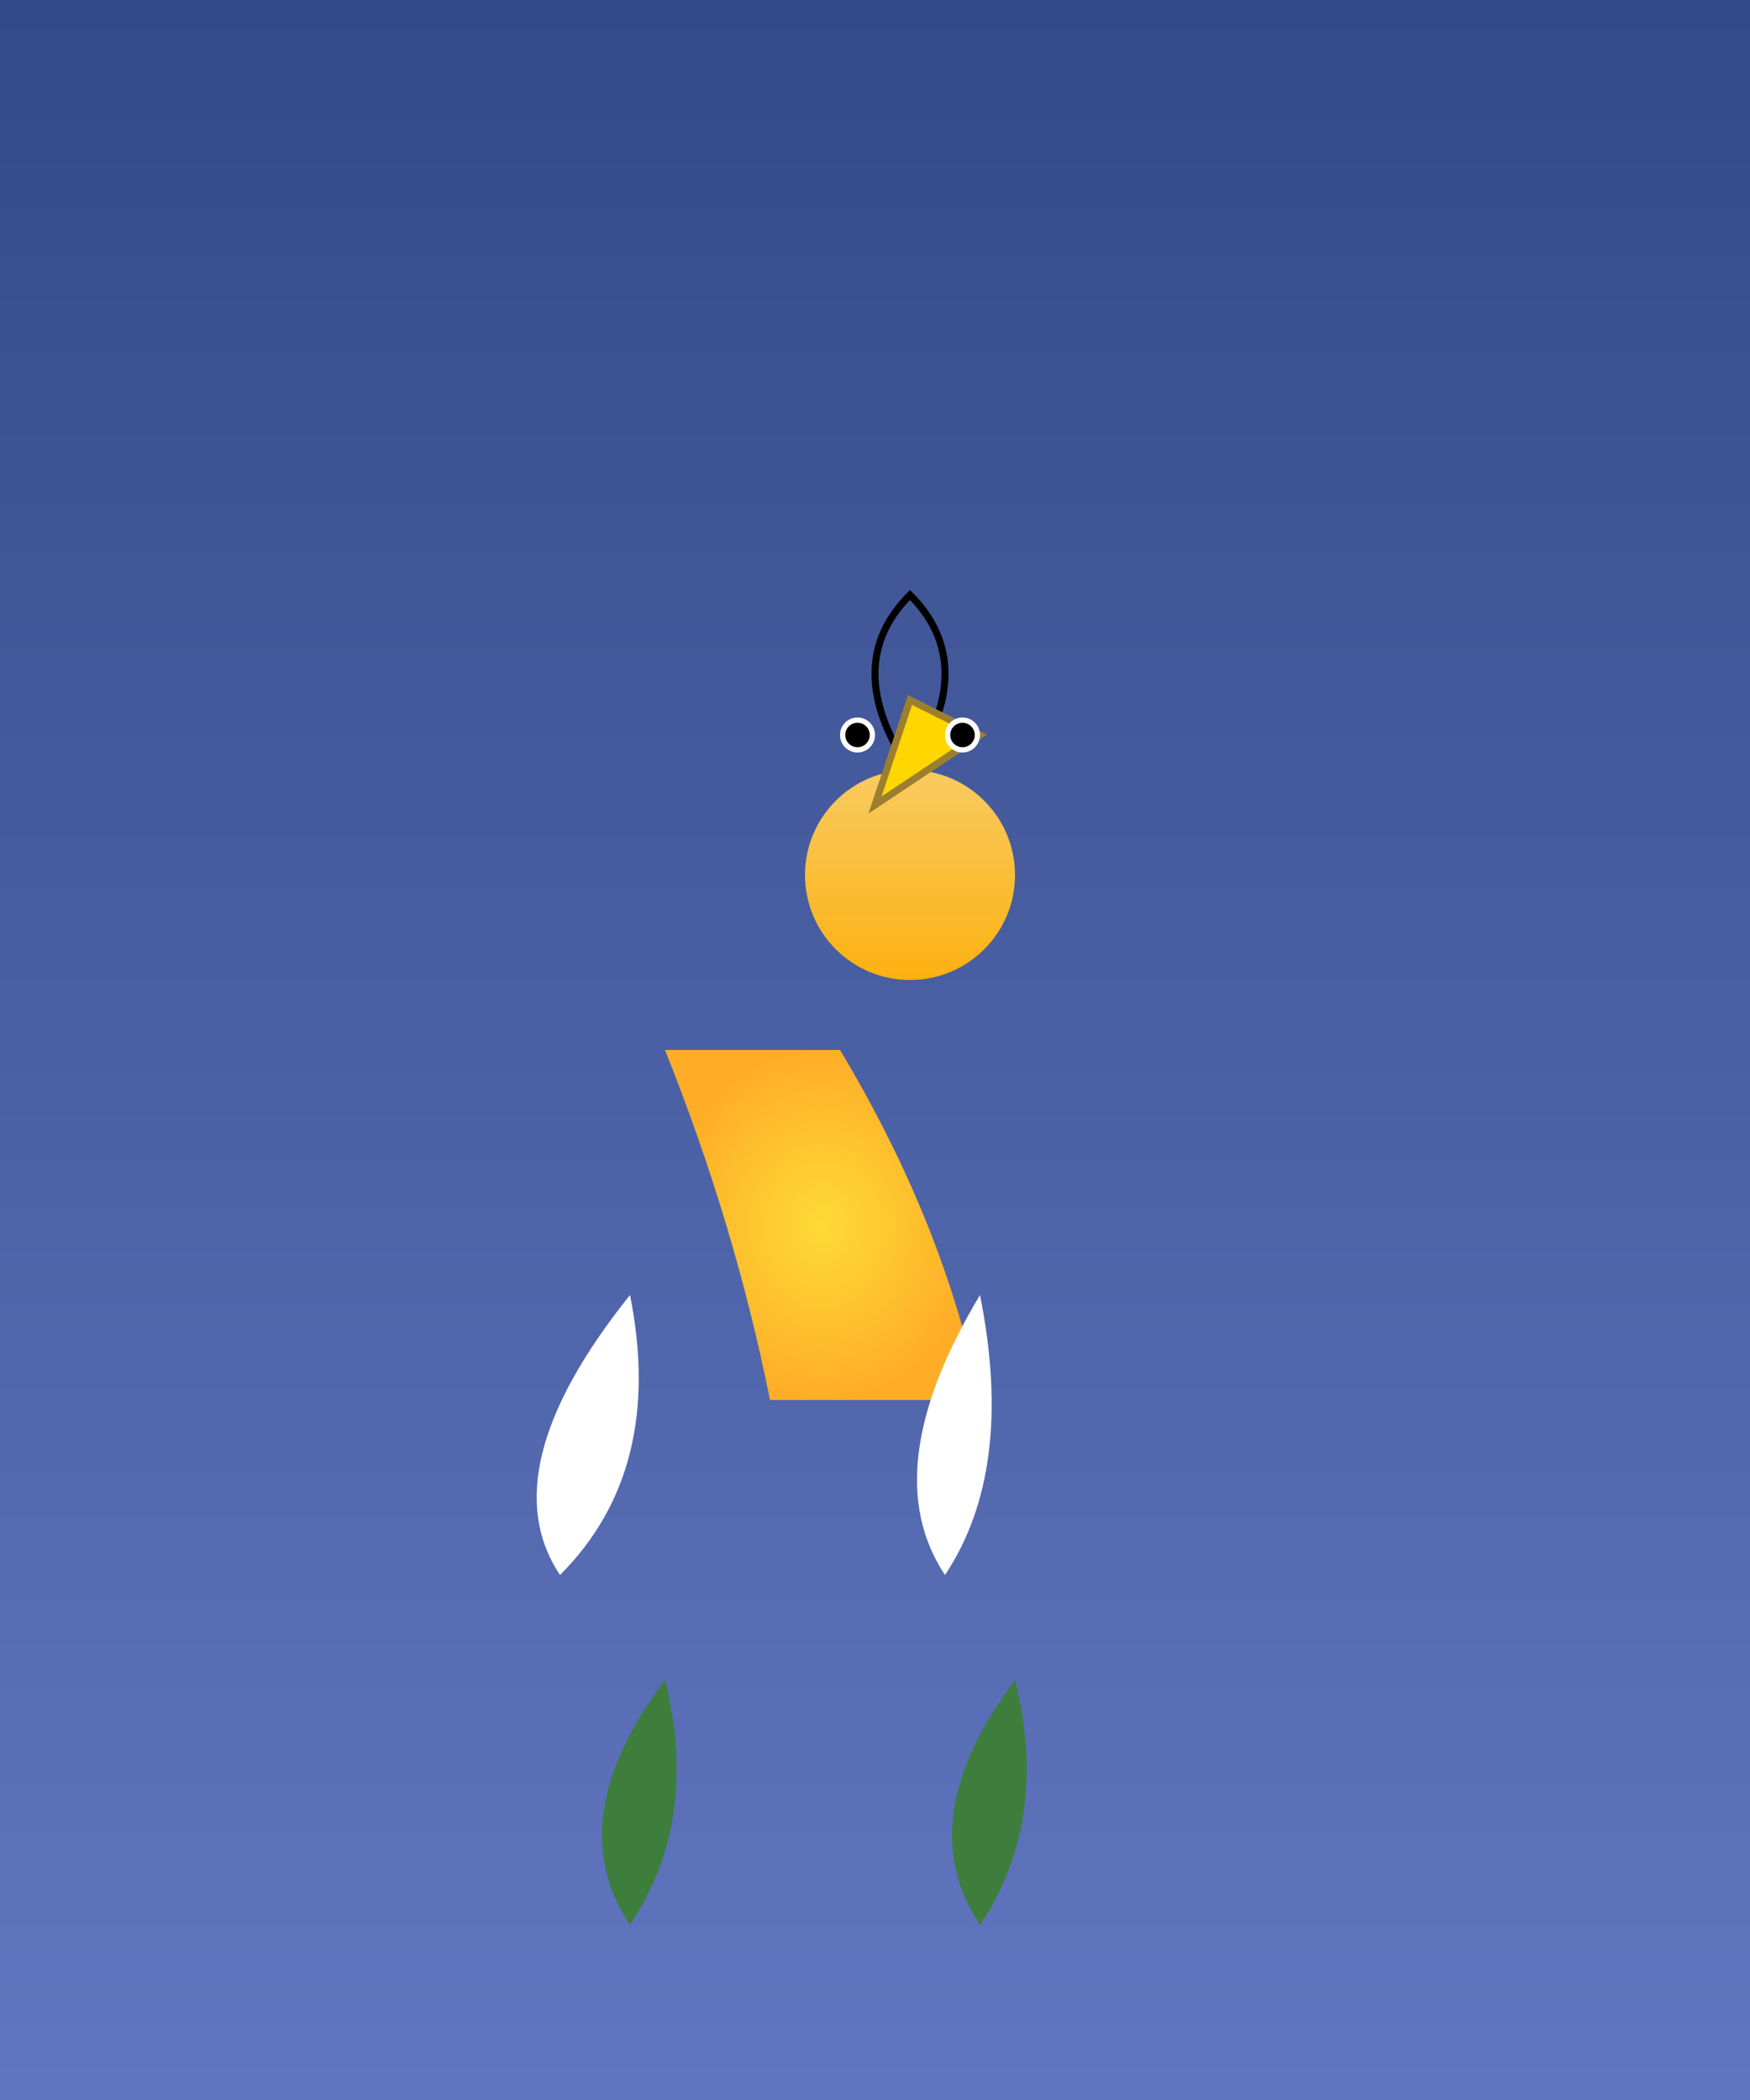 <svg xmlns="http://www.w3.org/2000/svg" viewBox="0 0 500 600">
  <rect x="0" y="0" width="500" height="600" fill="#333333" stroke="none"/>
  <!-- Background -->
  <rect x="0" y="0" width="500" height="600"
    style="fill: url(#grad1); stroke-width: 0;" />

  <!-- Body -->
  <path id="body" d="M240,300 Q270,350 280,400 H220 Q210,350 190,300"
    fill="url(#grad2)" />

  <!-- Head -->
  <circle cx="260" cy="250" r="30" fill="url(#grad3)"/>
  <path id="head-outline" d="M260,220 Q280,190 260,170 Q240,190 260,220"
    fill="none" stroke-width="2" stroke="#000"/>

  <!-- Beak -->
  <path d="M250,230 L280,210 L260,200 Z"
    fill="#ffd700" stroke="#9c7f2e" stroke-width="2"/>

  <!-- Eyes -->
  <circle cx="245" cy="210" r="5" fill="#fff"/>
  <circle cx="275" cy="210" r="5" fill="#fff"/>
  <circle cx="245" cy="210" r="3.5" fill="#000"/>
  <circle cx="275" cy="210" r="3.5" fill="#000"/>

  <!-- Feet -->
  <path id="foot1" d="M190,480 Q160,520 180,550 Q200,520 190,480"
    fill="#3d7e3c"/>
  <path id="foot2" d="M290,480 Q300,520 280,550 Q260,520 290,480"
    fill="#3d7e3c"/>

  <!-- Wings -->
  <path id="wing1" d="M180,370 Q140,420 160,450 Q190,420 180,370"
    fill="#fff"/>
  <path id="wing2" d="M280,370 Q290,420 270,450 Q250,420 280,370"
    fill="#fff"/>

  <!-- Gradients -->
  <defs>
    <linearGradient id="grad1" x1="0%" y1="0%" x2="0%" y2="100%">
      <stop offset="0%" style="stop-color:rgb(51,74,136);stop-opacity:1"/>
      <stop offset="100%" style="stop-color:rgb(97,118,192);stop-opacity:1"/>
    </linearGradient>
    <radialGradient id="grad2" cx="50%" cy="50%" r="50%" fx="50%" fy="50%">
      <stop offset="0%" style="stop-color:#fddb35;stop-opacity:1"/>
      <stop offset="100%" style="stop-color:#ffad27;stop-opacity:1"/>
    </radialGradient>
    <linearGradient id="grad3" x1="50%" y1="0%" x2="50%" y2="100%">
      <stop offset="0%" style="stop-color:rgb(248,203,96);stop-opacity:1"/>
      <stop offset="100%" style="stop-color:rgb(253,177,17);stop-opacity:1"/>
    </linearGradient>
  </defs>
</svg>